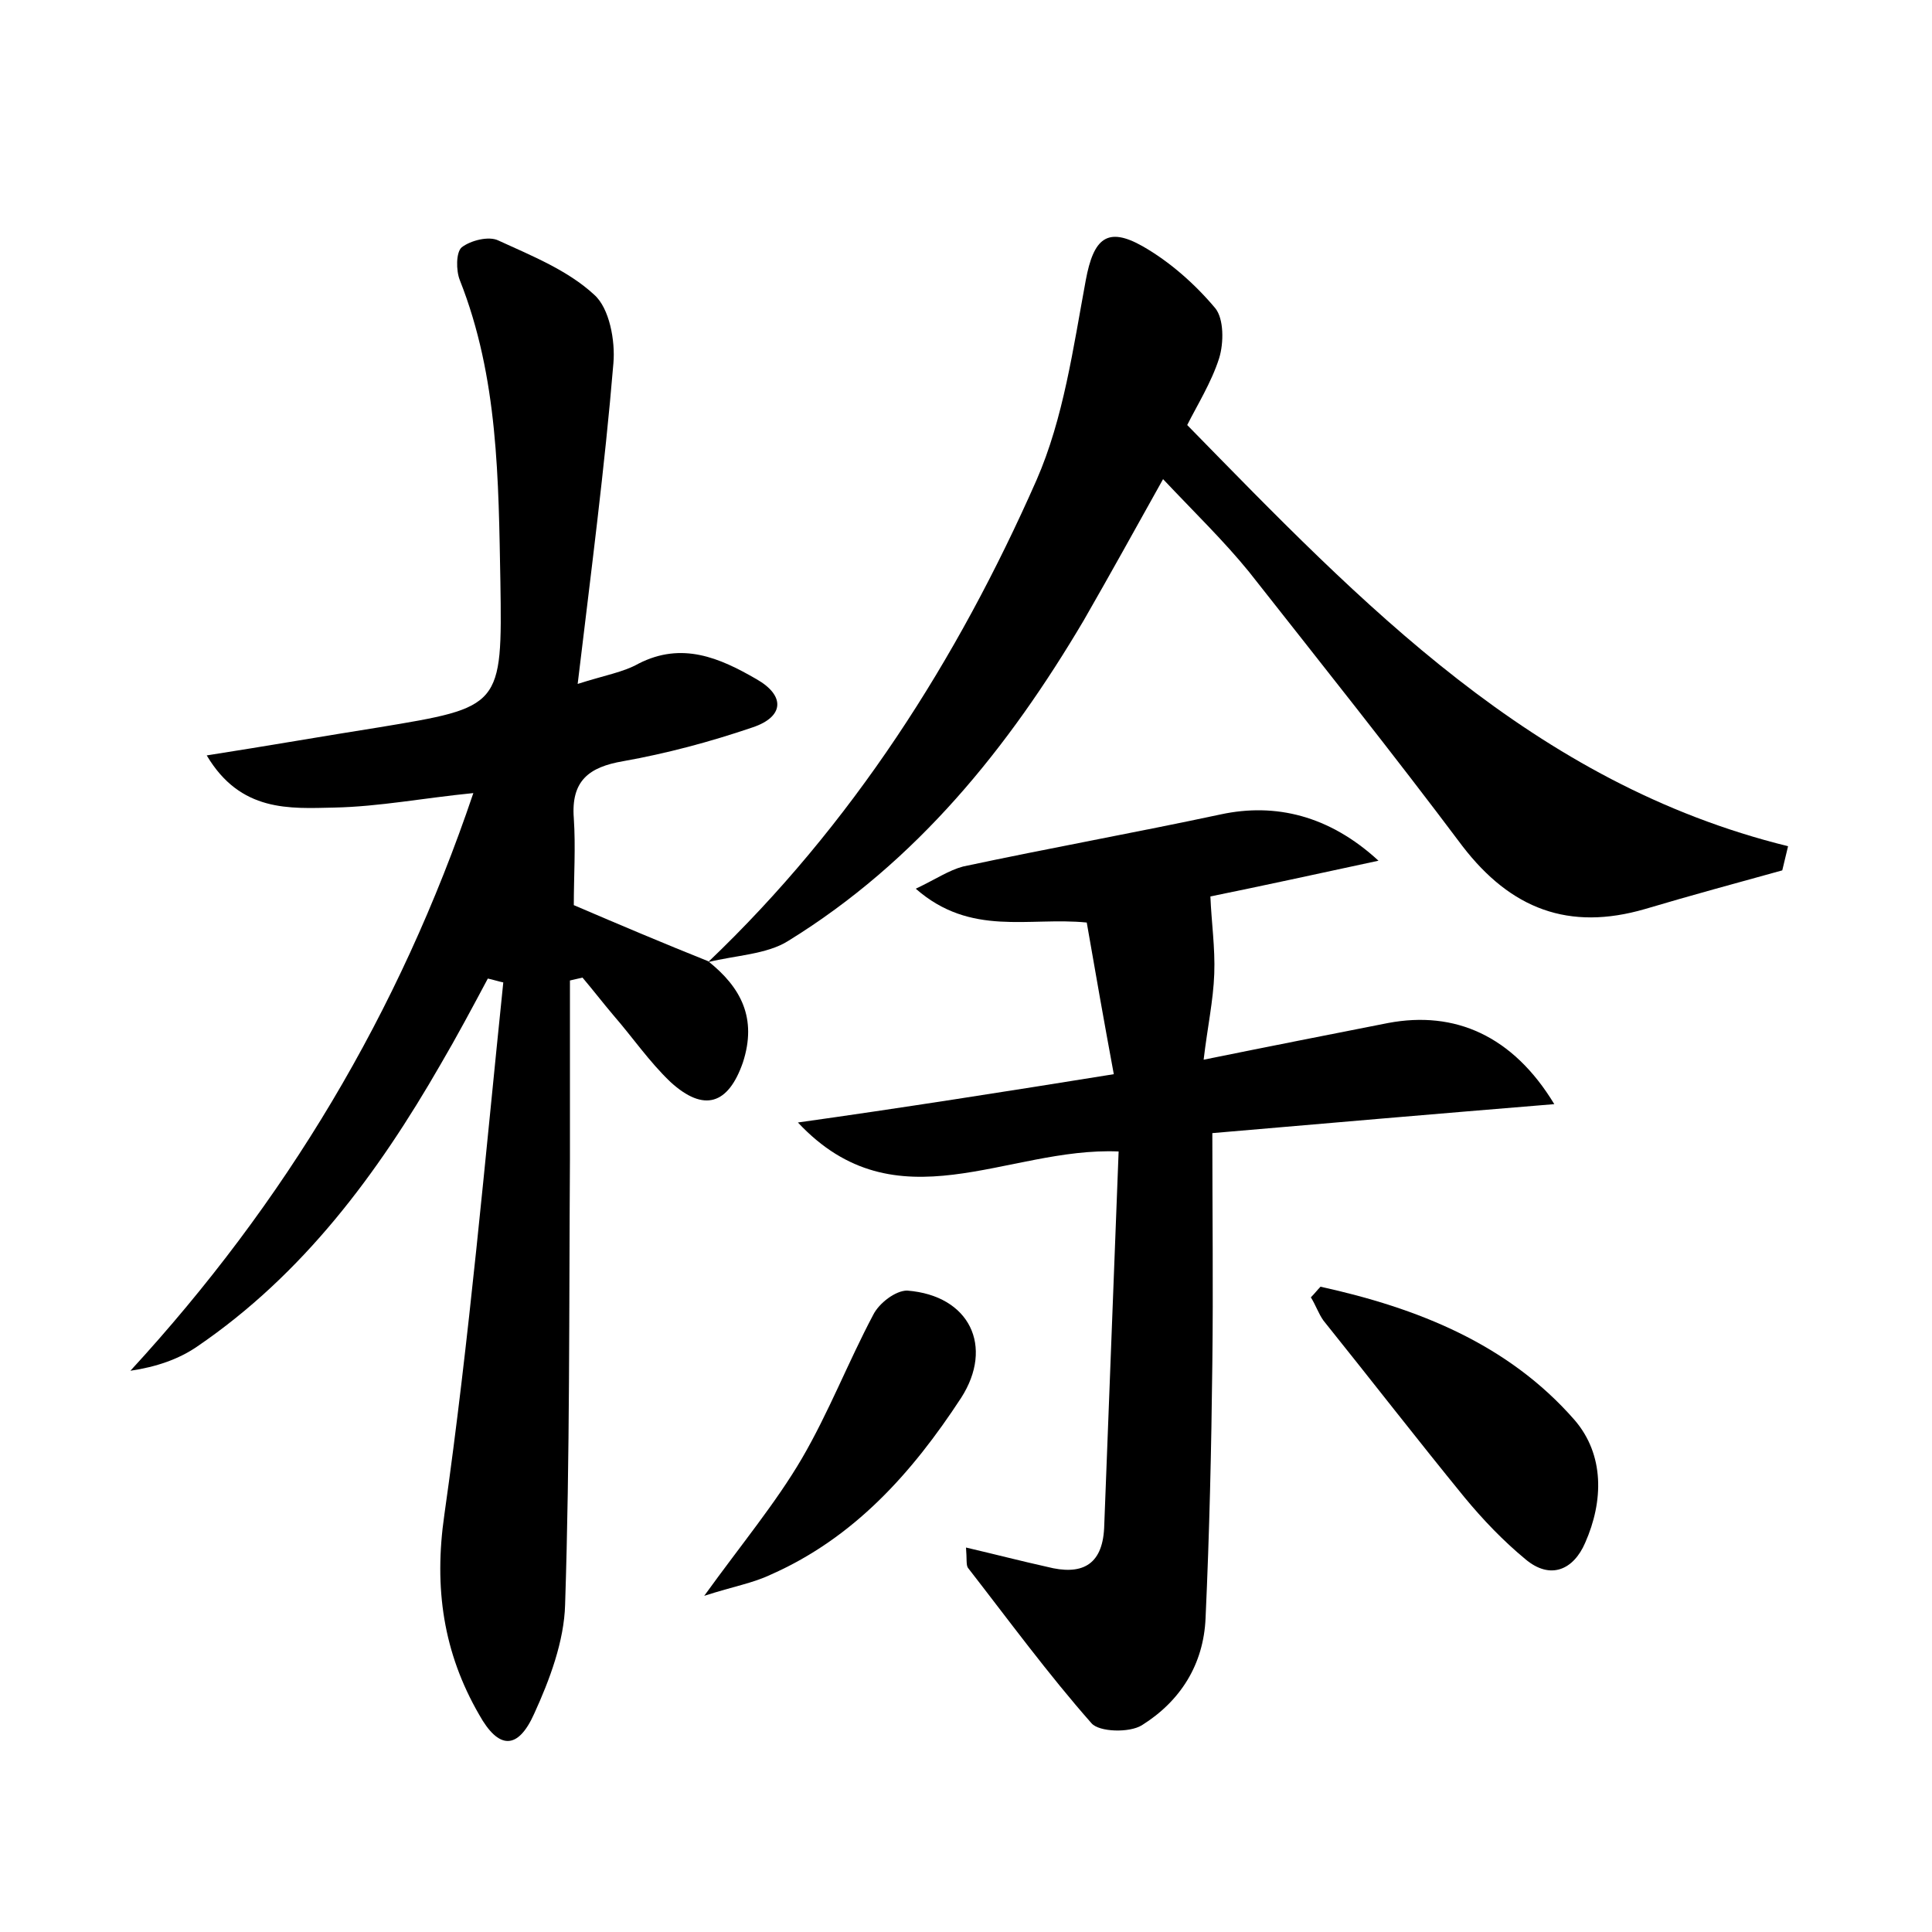 <?xml version="1.0" encoding="utf-8"?>
<!-- Generator: Adobe Illustrator 22.0.0, SVG Export Plug-In . SVG Version: 6.00 Build 0)  -->
<svg version="1.1" id="图层_1" xmlns="http://www.w3.org/2000/svg" xmlns:xlink="http://www.w3.org/1999/xlink" x="0px" y="0px"
	 viewBox="0 0 200 200" style="enable-background:new 0 0 200 200;" xml:space="preserve">
<style type="text/css">
	.st0{fill:#FFFFFF;}
</style>
<g>
	
	<path d="M73.3,99.5c3.4,2.7,5.1,5.9,3.6,10.5c-1.5,4.3-4,5.2-7.5,2c-2.2-2.1-3.9-4.6-5.9-6.9c-1.1-1.3-2.1-2.6-3.2-3.9
		c-0.4,0.1-0.9,0.2-1.3,0.3c0,6.2,0,12.3,0,18.5c-0.1,15.4,0,30.7-0.5,46.1c-0.1,3.8-1.6,7.8-3.2,11.3c-1.7,3.8-3.7,3.7-5.7,0.1
		c-3.7-6.4-4.7-13.1-3.6-20.7c2.6-18.3,4.2-36.7,6.1-55.1c-0.5-0.1-1.1-0.3-1.6-0.4c-1.6,3-3.2,6-4.9,8.9
		c-6.5,11.3-14.2,21.7-25.2,29.2c-1.9,1.3-4.2,2.1-6.9,2.5c16-17.4,27.8-37,35.5-59.8c-5.1,0.5-9.7,1.4-14.4,1.5
		c-4.6,0.1-9.7,0.5-13.2-5.4c6.4-1,12.1-2,17.8-2.9c12.7-2.1,12.8-2.1,12.6-15.1c-0.2-10.5-0.2-21.1-4.2-31.2
		c-0.4-1-0.4-2.9,0.2-3.4c0.9-0.7,2.8-1.2,3.8-0.7c3.5,1.6,7.2,3.1,9.9,5.6c1.6,1.4,2.2,4.8,2,7.1c-0.9,10.8-2.3,21.5-3.7,33.2
		c2.8-0.9,4.7-1.2,6.3-2.1c4.5-2.3,8.4-0.6,12.2,1.6c3,1.7,2.9,3.9-0.4,5c-4.4,1.5-8.9,2.7-13.4,3.5c-3.5,0.6-5.4,2-5.1,5.9
		c0.2,3,0,6,0,9C64.3,95.8,68.8,97.7,73.3,99.5L73.3,99.5z"/>
	<path d="M115.3,111.2c-1-5.4-1.9-10.5-2.8-15.7c-6-0.6-12,1.5-17.7-3.5c2.1-1,3.4-1.9,4.9-2.3c8.9-1.9,17.8-3.5,26.7-5.4
		c5.6-1.2,11.2,0.1,16.3,4.8c-6.5,1.4-12,2.6-17.4,3.7c0.1,2.6,0.5,5.3,0.4,8c-0.1,2.8-0.7,5.5-1.1,8.9c6.9-1.4,13-2.6,19.1-3.8
		c6.9-1.3,12.9,1.3,17.2,8.4c-12.2,1-23.8,2-35.4,3c0,8.1,0.1,16,0,23.9c-0.1,8.8-0.3,17.5-0.7,26.3c-0.2,4.8-2.6,8.6-6.6,11.1
		c-1.3,0.8-4.4,0.7-5.2-0.2c-4.5-5.1-8.6-10.7-12.8-16.1c-0.2-0.3-0.1-0.9-0.2-2.1c3,0.7,5.7,1.4,8.4,2c3.5,0.9,5.7-0.1,5.9-4
		c0.5-12.9,1-25.8,1.5-39c-11.6-0.5-23,7.9-33.2-3C93.3,114.7,104.1,113,115.3,111.2z"/>
	<path d="M73.3,99.6c14.9-14.2,25.8-31.3,34-49.9c2.8-6.4,3.8-13.7,5.1-20.7c0.8-4.3,2.2-5.6,5.9-3.5c2.8,1.6,5.4,3.9,7.5,6.4
		c0.9,1.1,0.9,3.6,0.4,5.2c-0.8,2.5-2.3,4.9-3.3,6.9c18.1,18.5,35.8,37.1,62.2,43.6c-0.2,0.8-0.4,1.7-0.6,2.5
		c-4.7,1.3-9.5,2.6-14.2,4c-7.9,2.3-13.9,0-18.9-6.5c-7.2-9.6-14.7-19-22.1-28.4c-2.6-3.2-5.6-6.1-8.9-9.6
		c-2.9,5.2-5.5,9.9-8.2,14.6c-7.8,13.2-17.3,25-30.6,33.2C79.4,98.8,76.1,98.9,73.3,99.6C73.3,99.5,73.3,99.6,73.3,99.6z"/>
	<path d="M136.7,133.2c10,2.2,19.4,5.9,26.3,13.8c3.1,3.6,3,8.4,1.1,12.7c-1.2,2.8-3.6,3.9-6.2,1.7c-2.3-1.9-4.4-4.1-6.3-6.4
		c-4.9-6-9.7-12.2-14.6-18.3c-0.5-0.7-0.8-1.6-1.3-2.4C136.1,133.9,136.4,133.5,136.7,133.2z"/>
	<path d="M72.9,165.2c3.9-5.4,7.4-9.6,10.1-14.2c2.8-4.8,4.8-10,7.4-14.9c0.6-1.2,2.3-2.5,3.5-2.5c6.5,0.5,9,5.8,5.6,11.1
		c-5.1,7.8-11.1,14.5-19.7,18.3C77.9,163.9,76,164.2,72.9,165.2z"/>
</g>
</svg>
